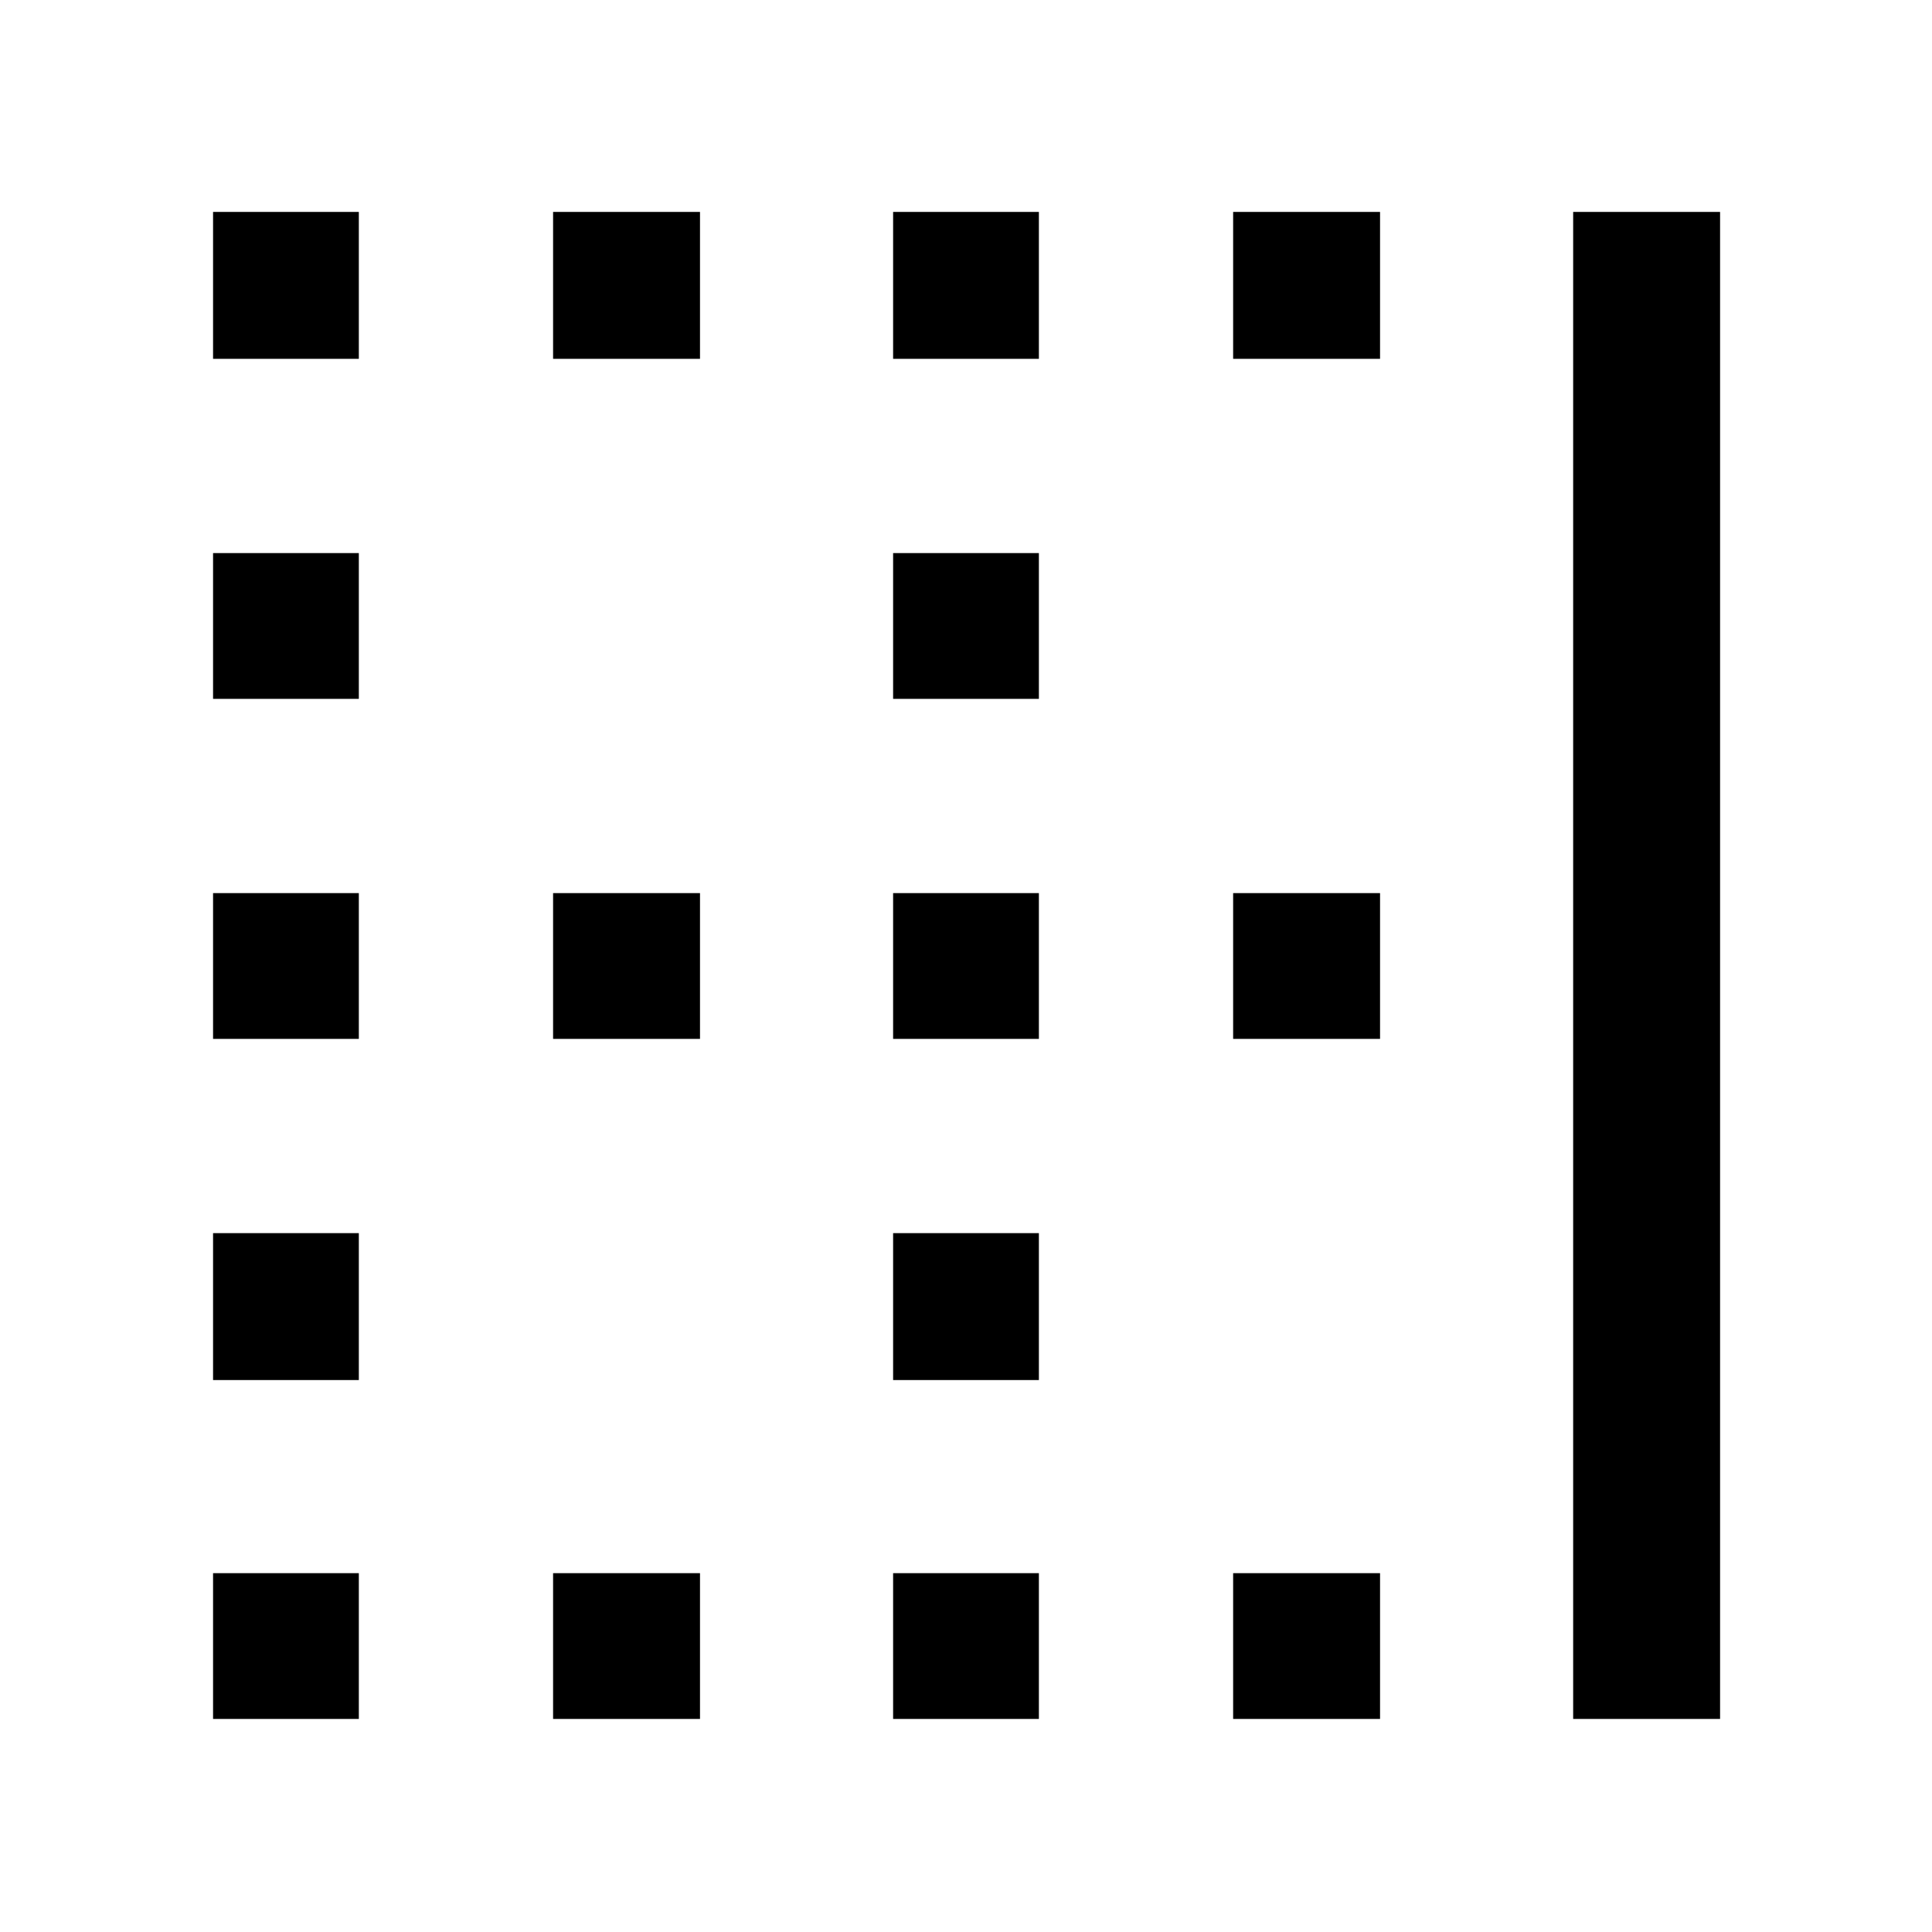 <svg xmlns="http://www.w3.org/2000/svg" width="48" height="48" viewBox="0 -960 960 960"><path d="M105.869-781.696v-73h72.435v73h-72.435Zm168.957 0v-73h73v73h-73Zm168.956 0v-73h72.436v73h-72.436Zm168.957 0v-73h73.001v73h-73.001Zm168.957 675.827v-748.827h73v748.827h-73Zm-675.827-506.87v-72.435h72.435v72.435h-72.435Zm337.913 0v-72.435h72.436v72.435h-72.436ZM105.869-443.782v-72.436h72.435v72.436h-72.435Zm168.957 0v-72.436h73v72.436h-73Zm168.956 0v-72.436h72.436v72.436h-72.436Zm168.957 0v-72.436h73.001v72.436h-73.001ZM105.869-274.26v-73.001h72.435v73.001h-72.435Zm337.913 0v-73.001h72.436v73.001h-72.436ZM105.869-105.869v-72.435h72.435v72.435h-72.435Zm168.957 0v-72.435h73v72.435h-73Zm168.956 0v-72.435h72.436v72.435h-72.436Zm168.957 0v-72.435h73.001v72.435h-73.001Z"/></svg>